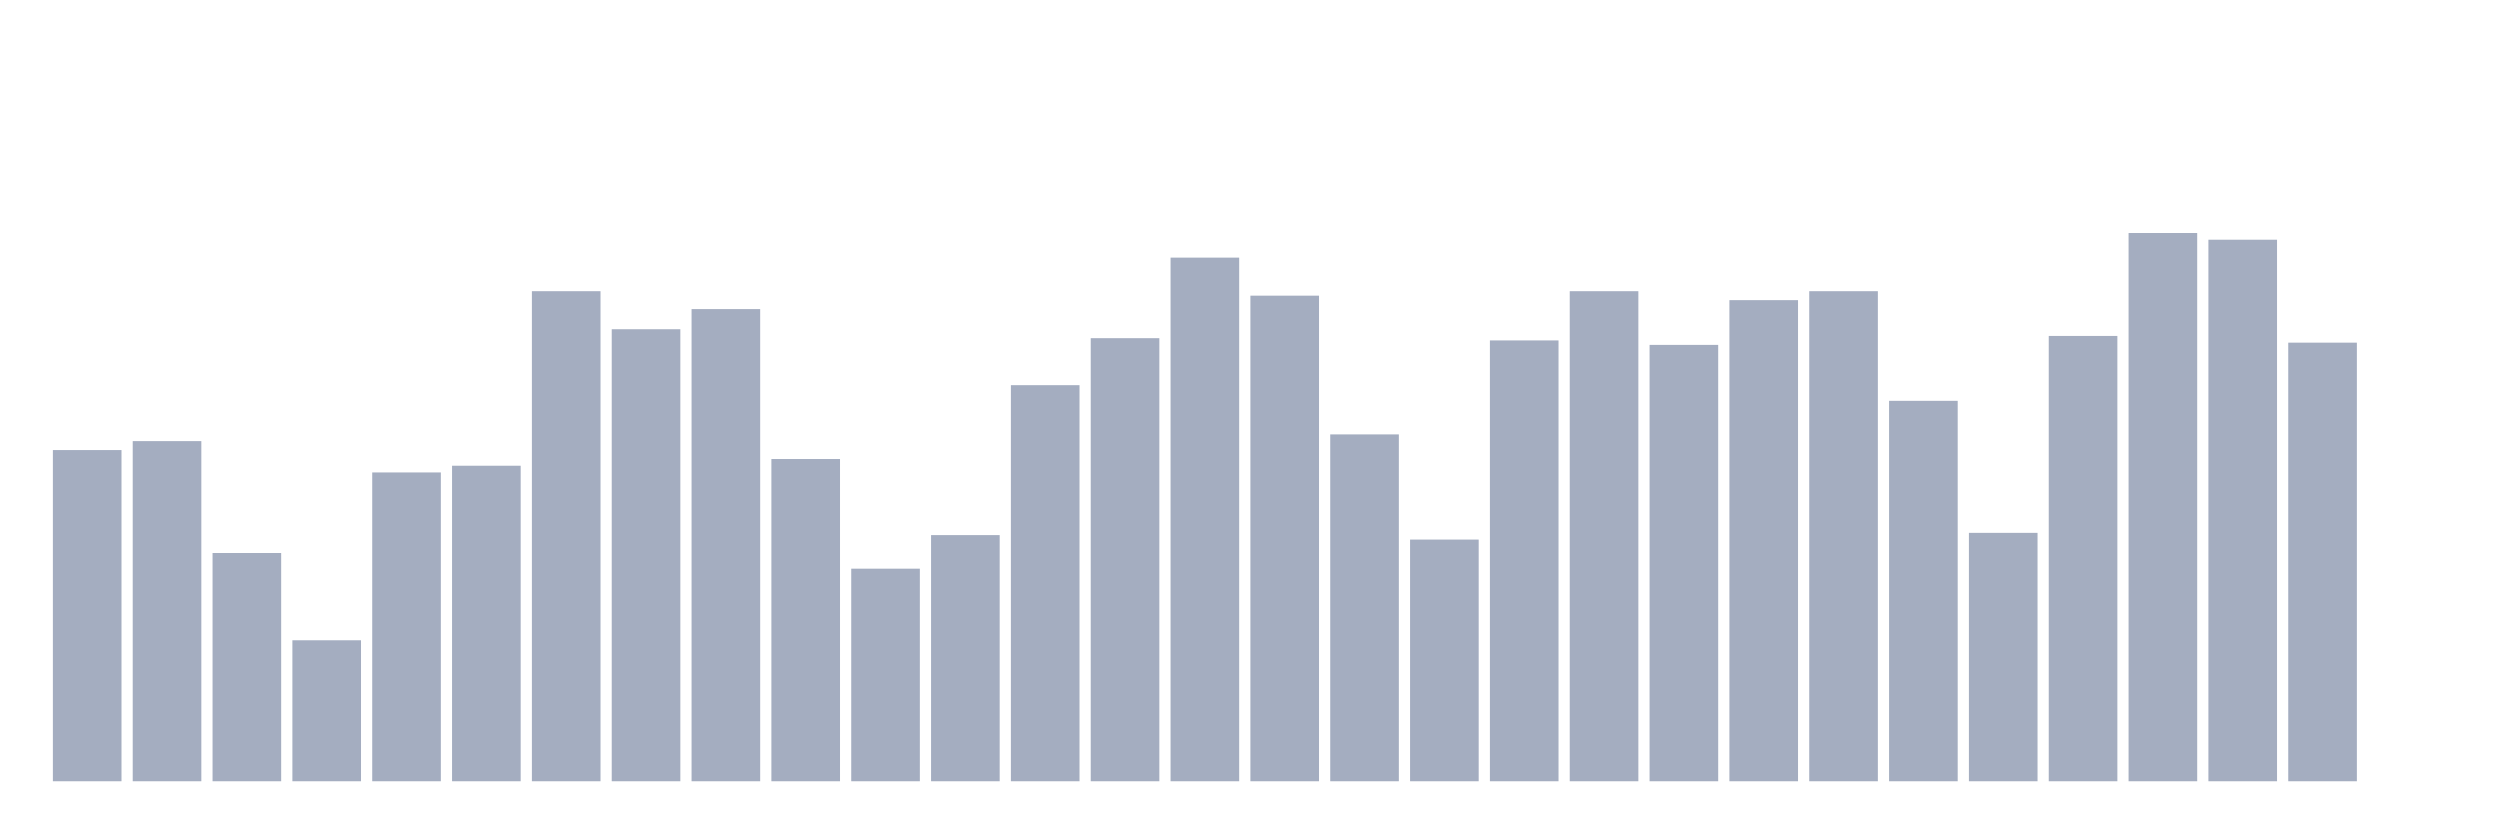 <svg xmlns="http://www.w3.org/2000/svg" viewBox="0 0 480 160"><g transform="translate(10,10)"><rect class="bar" x="0.153" width="13.175" y="76.412" height="63.588" fill="rgb(164,173,192)"></rect><rect class="bar" x="15.482" width="13.175" y="74.694" height="65.306" fill="rgb(164,173,192)"></rect><rect class="bar" x="30.81" width="13.175" y="96.176" height="43.824" fill="rgb(164,173,192)"></rect><rect class="bar" x="46.138" width="13.175" y="112.932" height="27.068" fill="rgb(164,173,192)"></rect><rect class="bar" x="61.466" width="13.175" y="80.709" height="59.291" fill="rgb(164,173,192)"></rect><rect class="bar" x="76.794" width="13.175" y="79.42" height="60.58" fill="rgb(164,173,192)"></rect><rect class="bar" x="92.123" width="13.175" y="45.908" height="94.092" fill="rgb(164,173,192)"></rect><rect class="bar" x="107.451" width="13.175" y="53.212" height="86.788" fill="rgb(164,173,192)"></rect><rect class="bar" x="122.779" width="13.175" y="49.345" height="90.655" fill="rgb(164,173,192)"></rect><rect class="bar" x="138.107" width="13.175" y="78.131" height="61.869" fill="rgb(164,173,192)"></rect><rect class="bar" x="153.436" width="13.175" y="99.184" height="40.816" fill="rgb(164,173,192)"></rect><rect class="bar" x="168.764" width="13.175" y="92.739" height="47.261" fill="rgb(164,173,192)"></rect><rect class="bar" x="184.092" width="13.175" y="63.953" height="76.047" fill="rgb(164,173,192)"></rect><rect class="bar" x="199.42" width="13.175" y="54.93" height="85.07" fill="rgb(164,173,192)"></rect><rect class="bar" x="214.748" width="13.175" y="39.463" height="100.537" fill="rgb(164,173,192)"></rect><rect class="bar" x="230.077" width="13.175" y="46.767" height="93.233" fill="rgb(164,173,192)"></rect><rect class="bar" x="245.405" width="13.175" y="73.405" height="66.595" fill="rgb(164,173,192)"></rect><rect class="bar" x="260.733" width="13.175" y="93.598" height="46.402" fill="rgb(164,173,192)"></rect><rect class="bar" x="276.061" width="13.175" y="55.36" height="84.64" fill="rgb(164,173,192)"></rect><rect class="bar" x="291.39" width="13.175" y="45.908" height="94.092" fill="rgb(164,173,192)"></rect><rect class="bar" x="306.718" width="13.175" y="56.219" height="83.781" fill="rgb(164,173,192)"></rect><rect class="bar" x="322.046" width="13.175" y="47.626" height="92.374" fill="rgb(164,173,192)"></rect><rect class="bar" x="337.374" width="13.175" y="45.908" height="94.092" fill="rgb(164,173,192)"></rect><rect class="bar" x="352.702" width="13.175" y="66.96" height="73.04" fill="rgb(164,173,192)"></rect><rect class="bar" x="368.031" width="13.175" y="92.309" height="47.691" fill="rgb(164,173,192)"></rect><rect class="bar" x="383.359" width="13.175" y="54.501" height="85.499" fill="rgb(164,173,192)"></rect><rect class="bar" x="398.687" width="13.175" y="34.737" height="105.263" fill="rgb(164,173,192)"></rect><rect class="bar" x="414.015" width="13.175" y="36.026" height="103.974" fill="rgb(164,173,192)"></rect><rect class="bar" x="429.344" width="13.175" y="55.789" height="84.211" fill="rgb(164,173,192)"></rect><rect class="bar" x="444.672" width="13.175" y="140" height="0" fill="rgb(164,173,192)"></rect></g></svg>